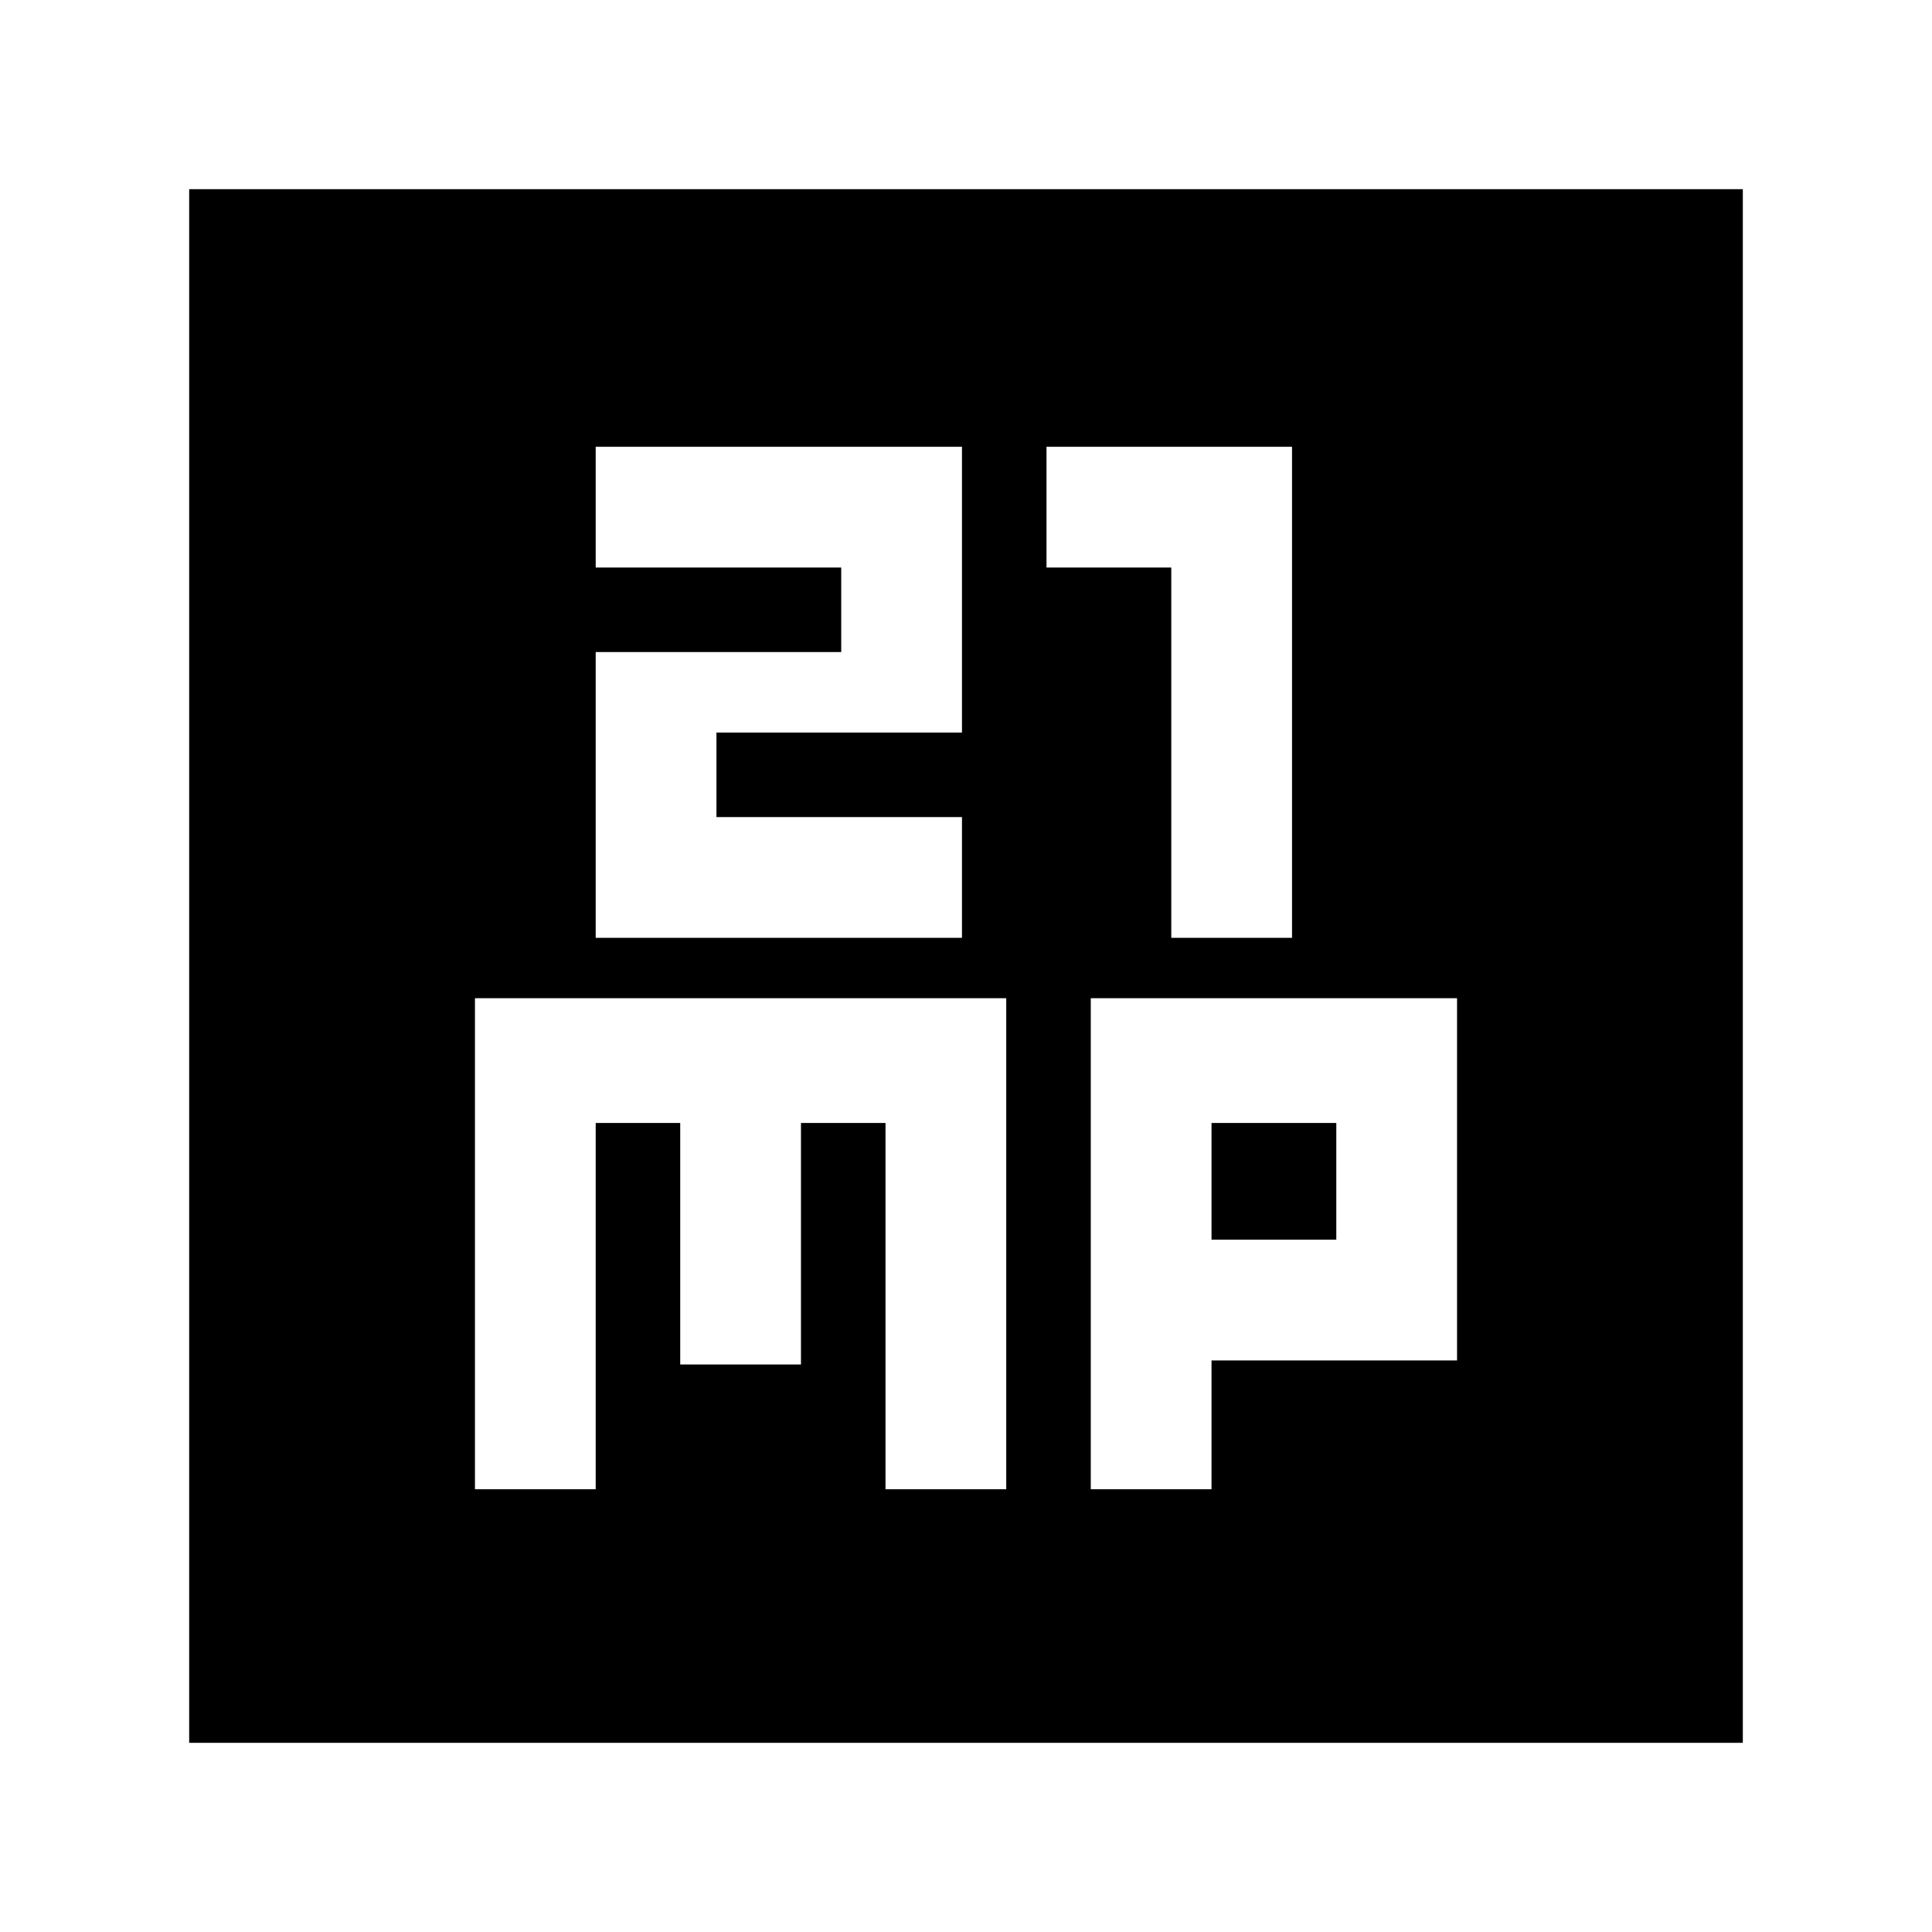 <svg xmlns="http://www.w3.org/2000/svg" height="24" width="24"><path d="M7.4 11.65H11.95V10.15H8.9V9.1H11.95V5.55H7.4V7.05H10.45V8.1H7.4ZM14.55 11.65H16.05V5.55H13V7.05H14.55ZM2.35 21.65V2.35H21.65V21.65ZM5.9 18.5H7.4V13.95H8.45V16.95H9.95V13.95H11V18.5H12.5V12.4H5.9ZM13.55 18.5H15.05V16.9H18.1V12.4H13.55ZM15.05 13.95H16.6V15.4H15.05Z"/></svg>
